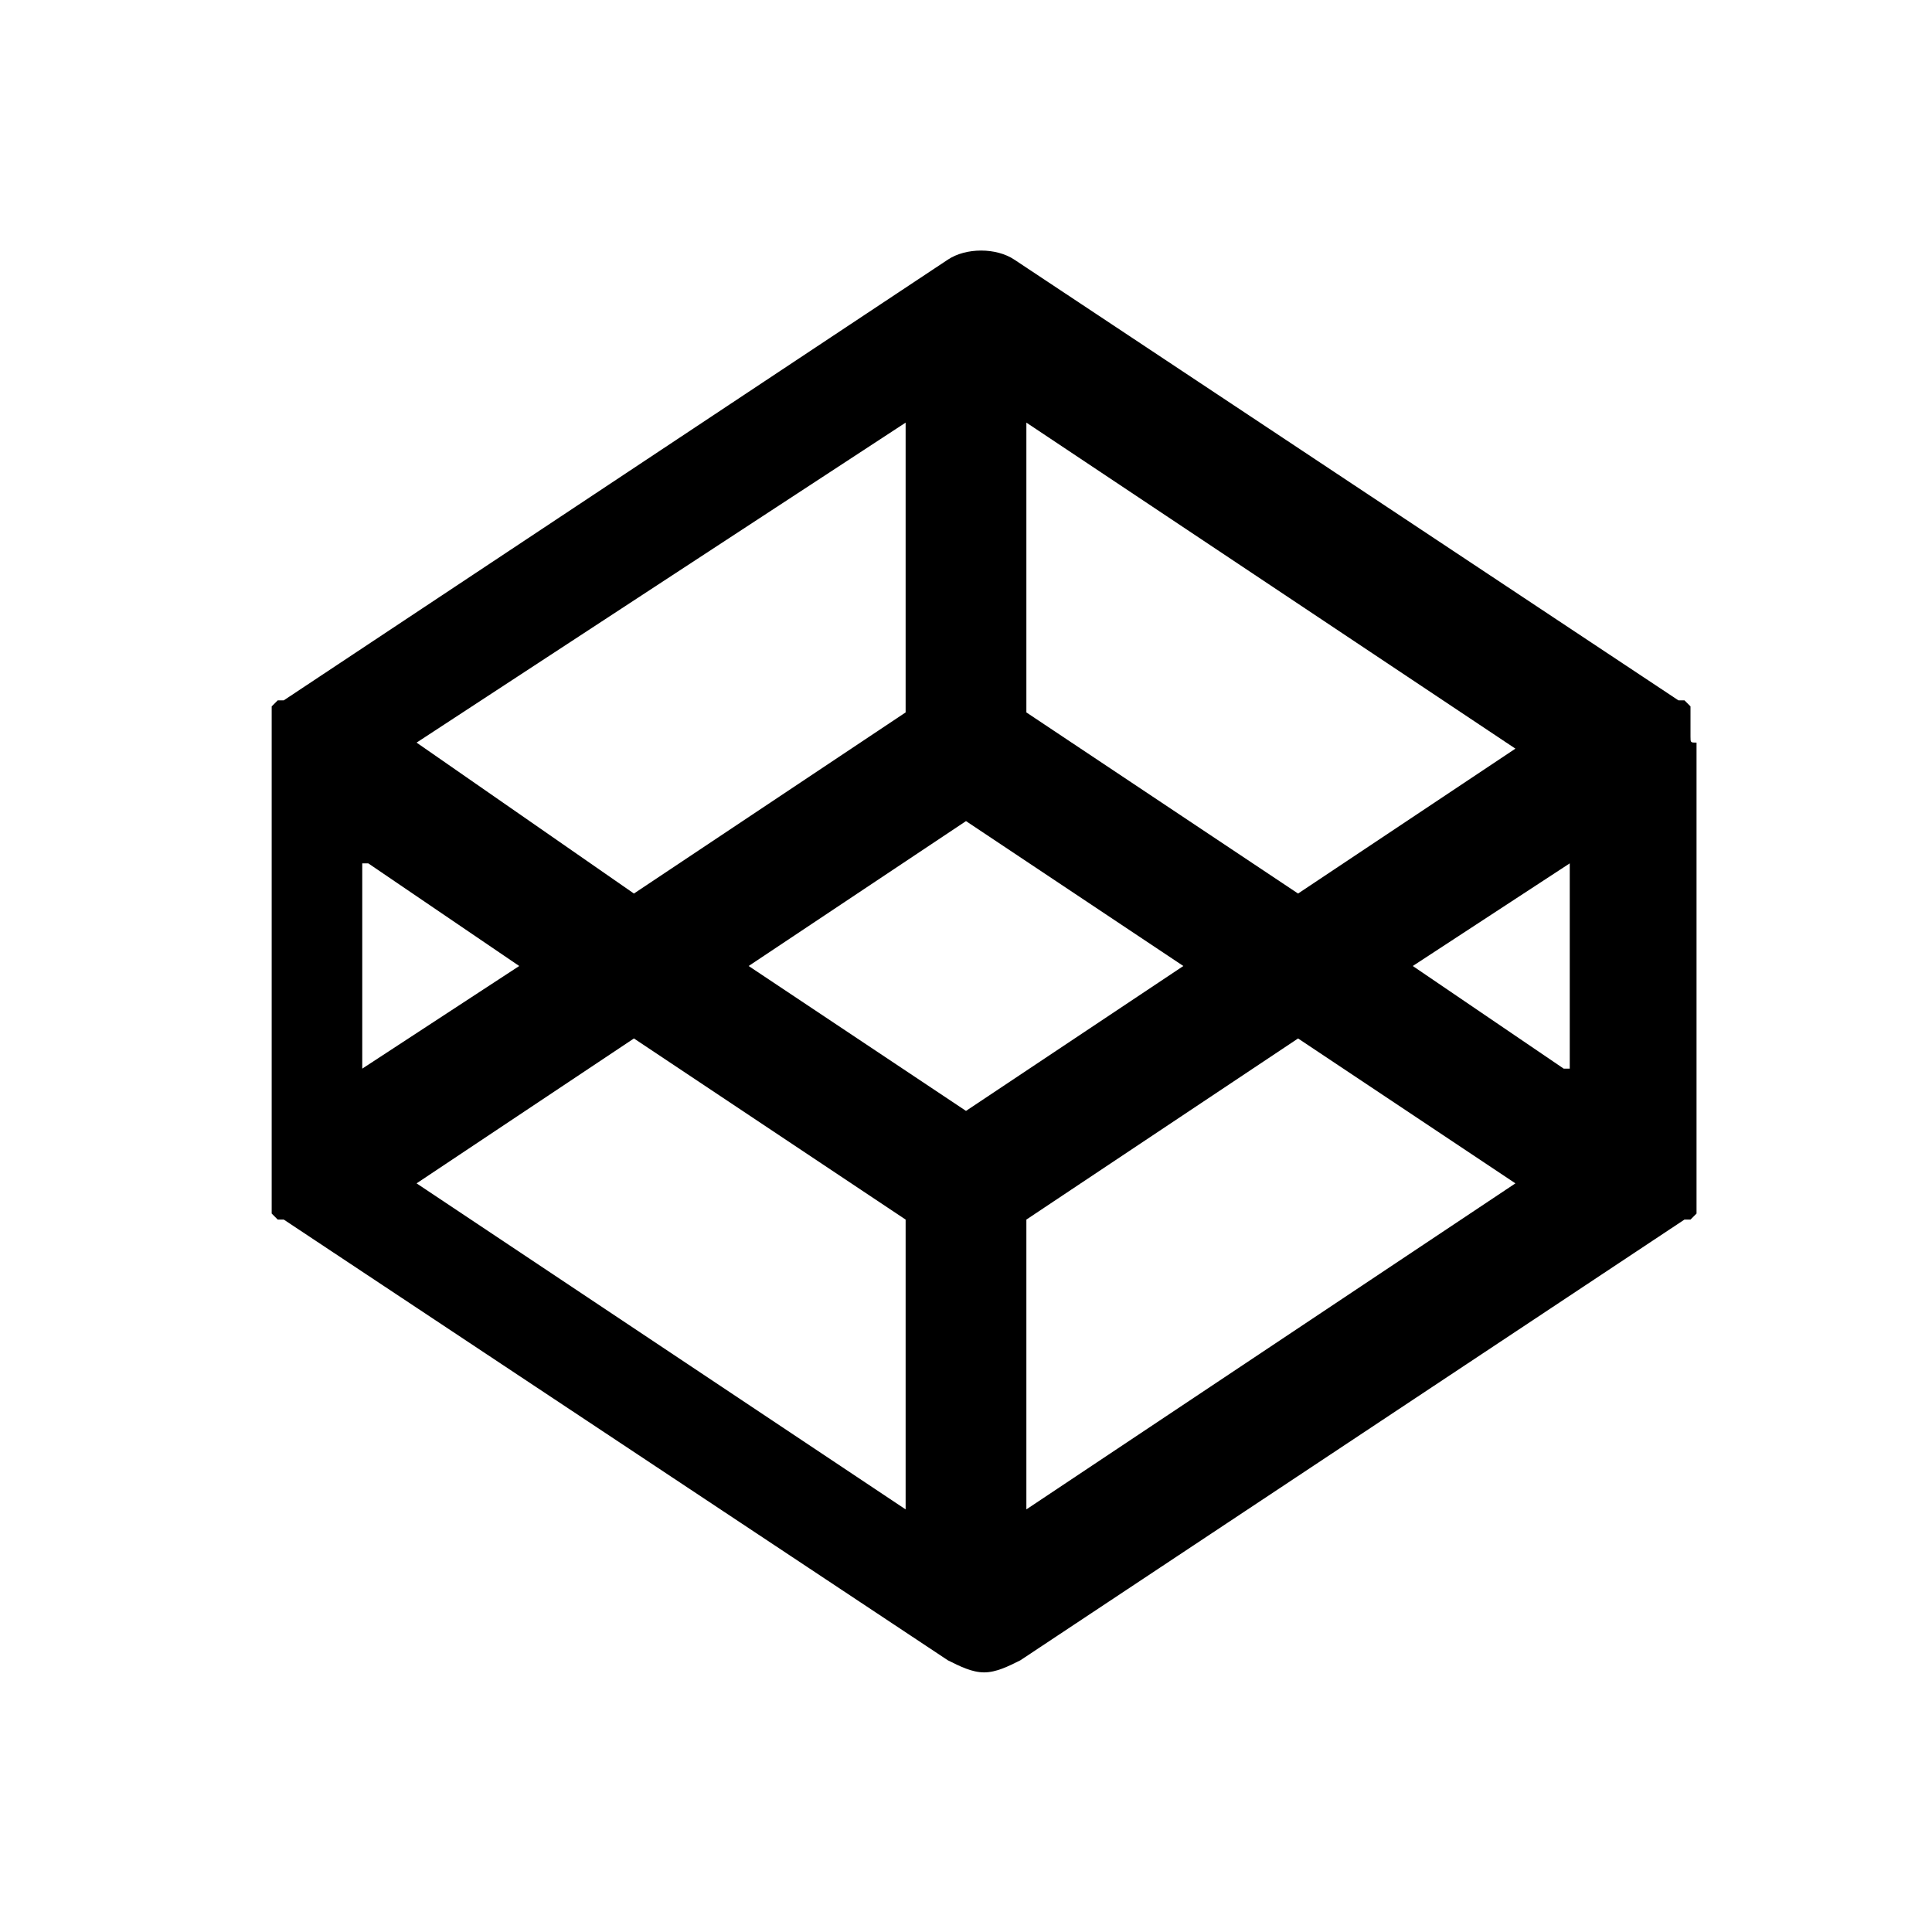<svg xmlns="http://www.w3.org/2000/svg" viewBox="0 0 32 32" width="32" height="32"><title>logo codepen</title><g class="nc-icon-wrapper" fill="#000000"><g transform="translate(4 4)"><path fill="#000000" d="M24,8.2C24,8.2,24,8.2,24,8.2c0-0.1,0-0.1,0-0.1c0,0,0,0,0,0c0,0,0-0.1,0-0.1c0,0,0,0,0-0.1c0,0,0,0,0-0.1 c0,0,0,0,0,0c0,0,0,0,0-0.1c0,0,0,0,0,0c0,0,0,0-0.1-0.1c0,0,0,0,0,0c0,0,0,0-0.1,0c0,0,0,0,0,0c0,0,0,0,0,0l-11-7.3 c-0.3-0.2-0.8-0.2-1.1,0l-11,7.3c0,0,0,0,0,0c0,0,0,0,0,0c0,0,0,0-0.1,0c0,0,0,0,0,0c0,0,0,0-0.1,0.1c0,0,0,0,0,0c0,0,0,0,0,0.1 c0,0,0,0,0,0c0,0,0,0,0,0.1c0,0,0,0,0,0.1c0,0,0,0,0,0.1c0,0,0,0,0,0c0,0,0,0.1,0,0.1c0,0,0,0,0,0c0,0,0,0.1,0,0.1v7.3 c0,0,0,0.1,0,0.1c0,0,0,0,0,0c0,0,0,0.1,0,0.1c0,0,0,0,0,0c0,0,0,0.1,0,0.1c0,0,0,0,0,0c0,0,0,0,0,0.1c0,0,0,0,0,0c0,0,0,0,0,0.1 c0,0,0,0,0,0c0,0,0,0,0.1,0.1c0,0,0,0,0,0c0,0,0,0,0.1,0c0,0,0,0,0,0c0,0,0,0,0,0l11,7.3c0.2,0.1,0.4,0.2,0.6,0.2 c0.2,0,0.4-0.1,0.6-0.2l11-7.3c0,0,0,0,0,0c0,0,0,0,0,0c0,0,0,0,0.1,0c0,0,0,0,0,0c0,0,0,0,0.1-0.1c0,0,0,0,0,0c0,0,0,0,0-0.1 c0,0,0,0,0,0c0,0,0,0,0-0.1c0,0,0,0,0,0c0,0,0-0.1,0-0.1c0,0,0,0,0,0c0,0,0-0.1,0-0.1c0,0,0,0,0,0c0,0,0-0.1,0-0.1V8.3 C24,8.3,24,8.3,24,8.2z M13,3l8.1,5.4l-3.6,2.4l-4.5-3V3z M11,3v4.8l-4.5,3L2.9,8.3L11,3z M2.1,10.3L4.6,12l-2.6,1.7V10.3z M11,21 l-8.1-5.4l3.6-2.4l4.5,3V21z M12,14.4L8.4,12L12,9.6l3.6,2.4L12,14.4z M13,21v-4.8l4.5-3l3.6,2.4L13,21z M21.9,13.7L19.4,12l2.6-1.7 V13.7z"/></g></g></svg>